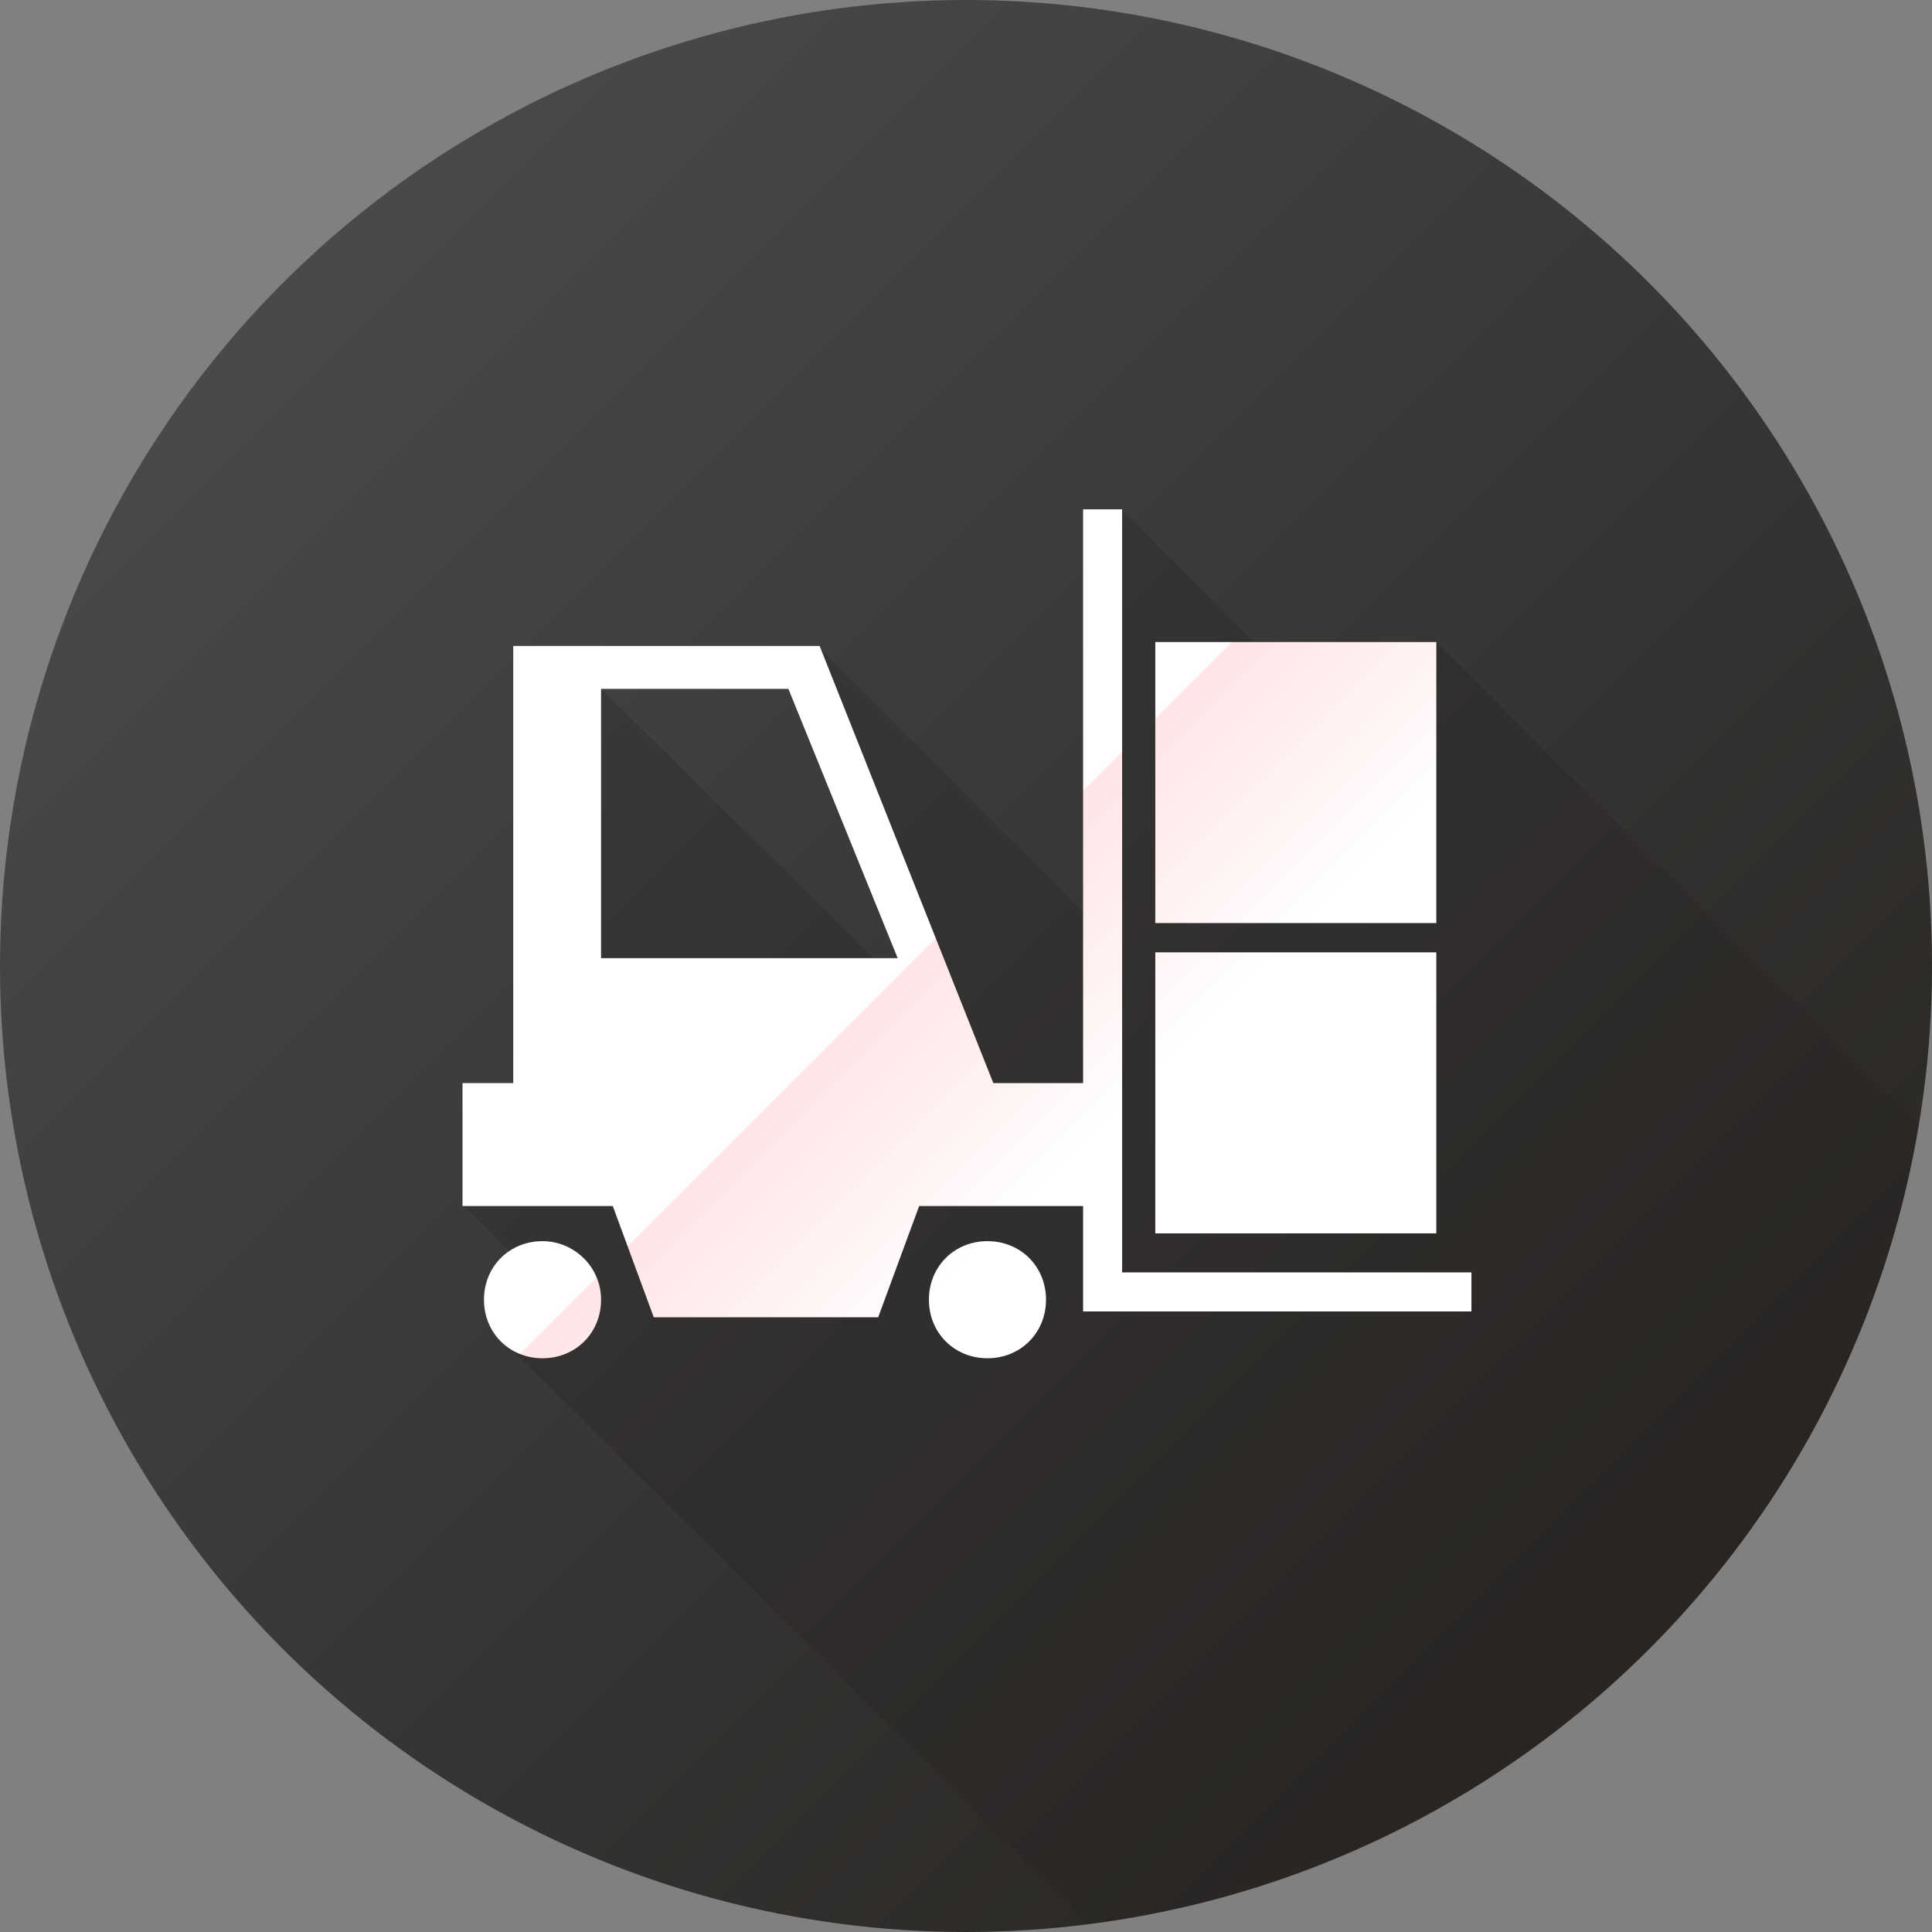 <?xml version="1.0" encoding="utf-8"?>
<!-- Generator: Adobe Illustrator 17.1.0, SVG Export Plug-In . SVG Version: 6.00 Build 0)  -->
<!DOCTYPE svg PUBLIC "-//W3C//DTD SVG 1.1//EN" "http://www.w3.org/Graphics/SVG/1.1/DTD/svg11.dtd">
<svg version="1.1" id="Layer_1" xmlns="http://www.w3.org/2000/svg" xmlns:xlink="http://www.w3.org/1999/xlink" x="0px" y="0px"
	 viewBox="0 0 99 99" enable-background="new 0 0 99 99" xml:space="preserve">
<rect x="0" y="0" width="99" height="99" fill="#808080" stroke="none"/>
<linearGradient id="SVGID_1_" gradientUnits="userSpaceOnUse" x1="14.498" y1="14.498" x2="84.502" y2="84.502">
	<stop  offset="0" style="stop-color:#484949"/>
	<stop  offset="1" style="stop-color:#2A2724"/>
</linearGradient>
<circle fill="url(#SVGID_1_)" cx="49.5" cy="49.5" r="49.5"/>
<path opacity="0.24" fill="#231F20" d="M32.2,57.4l-8.5,4.3l4.9,4.9l-2.3,2.6l29.4,29.4c21.8-2.7,39.1-19.5,42.6-41L73.6,32.9
	l-5.1,4.3L57.5,26.1l-0.6,0.8l-0.8,20.4L41.9,33.1l8.2,24.6L42.4,57l-1.7-6.3l5.4-0.3L30.8,35.3l-2.4,16.1l7.7-0.4l-2.4,7.3
	L32.2,57.4z"/>
<g>
	<linearGradient id="SVGID_2_" gradientUnits="userSpaceOnUse" x1="75.336" y1="64.978" x2="37.086" y2="26.728">
		<stop  offset="0.34" style="stop-color:#FFFFFF"/>
		<stop  offset="0.424" style="stop-color:#FFF4F5"/>
		<stop  offset="0.578" style="stop-color:#FFE5E7"/>
		<stop  offset="0.58" style="stop-color:#FFFFFF"/>
	</linearGradient>
	<rect x="59.2" y="48.8" fill="url(#SVGID_2_)" width="14.4" height="14.4"/>
	<linearGradient id="SVGID_3_" gradientUnits="userSpaceOnUse" x1="83.312" y1="57.002" x2="45.062" y2="18.752">
		<stop  offset="0.34" style="stop-color:#FFFFFF"/>
		<stop  offset="0.424" style="stop-color:#FFF4F5"/>
		<stop  offset="0.578" style="stop-color:#FFE5E7"/>
		<stop  offset="0.58" style="stop-color:#FFFFFF"/>
	</linearGradient>
	<rect x="59.2" y="32.9" fill="url(#SVGID_3_)" width="14.4" height="14.4"/>
	<linearGradient id="SVGID_4_" gradientUnits="userSpaceOnUse" x1="50.763" y1="89.551" x2="12.513" y2="51.301">
		<stop  offset="0.34" style="stop-color:#FFFFFF"/>
		<stop  offset="0.424" style="stop-color:#FFF4F5"/>
		<stop  offset="0.578" style="stop-color:#FFE5E7"/>
		<stop  offset="0.58" style="stop-color:#FFFFFF"/>
	</linearGradient>
	<path fill="url(#SVGID_4_)" d="M30.8,66.6c0,1.7-1.3,3-3,3c-1.7,0-3-1.3-3-3c0-1.7,1.3-3,3-3C29.4,63.6,30.8,64.9,30.8,66.6"/>
	<linearGradient id="SVGID_5_" gradientUnits="userSpaceOnUse" x1="62.197" y1="78.117" x2="23.947" y2="39.867">
		<stop  offset="0.34" style="stop-color:#FFFFFF"/>
		<stop  offset="0.424" style="stop-color:#FFF4F5"/>
		<stop  offset="0.578" style="stop-color:#FFE5E7"/>
		<stop  offset="0.58" style="stop-color:#FFFFFF"/>
	</linearGradient>
	<path fill="url(#SVGID_5_)" d="M53.6,66.6c0,1.7-1.3,3-3,3c-1.7,0-3-1.3-3-3c0-1.7,1.3-3,3-3C52.3,63.6,53.6,64.9,53.6,66.6"/>
	<linearGradient id="SVGID_6_" gradientUnits="userSpaceOnUse" x1="68.491" y1="71.823" x2="30.241" y2="33.573">
		<stop  offset="0.34" style="stop-color:#FFFFFF"/>
		<stop  offset="0.424" style="stop-color:#FFF4F5"/>
		<stop  offset="0.578" style="stop-color:#FFE5E7"/>
		<stop  offset="0.58" style="stop-color:#FFFFFF"/>
	</linearGradient>
	<path fill="url(#SVGID_6_)" d="M57.5,65.1v-39h-2v29.4h-4.6l-8.9-22.4H26.3v22.4h-2.6v6.3h7.7l2.1,5.7h11.5l2.1-5.7h8.4v3.4v2h2
		h17.9v-2H57.5z M30.8,49.1V35.3h9.6L46,49.1H30.8z"/>
</g>
</svg>
